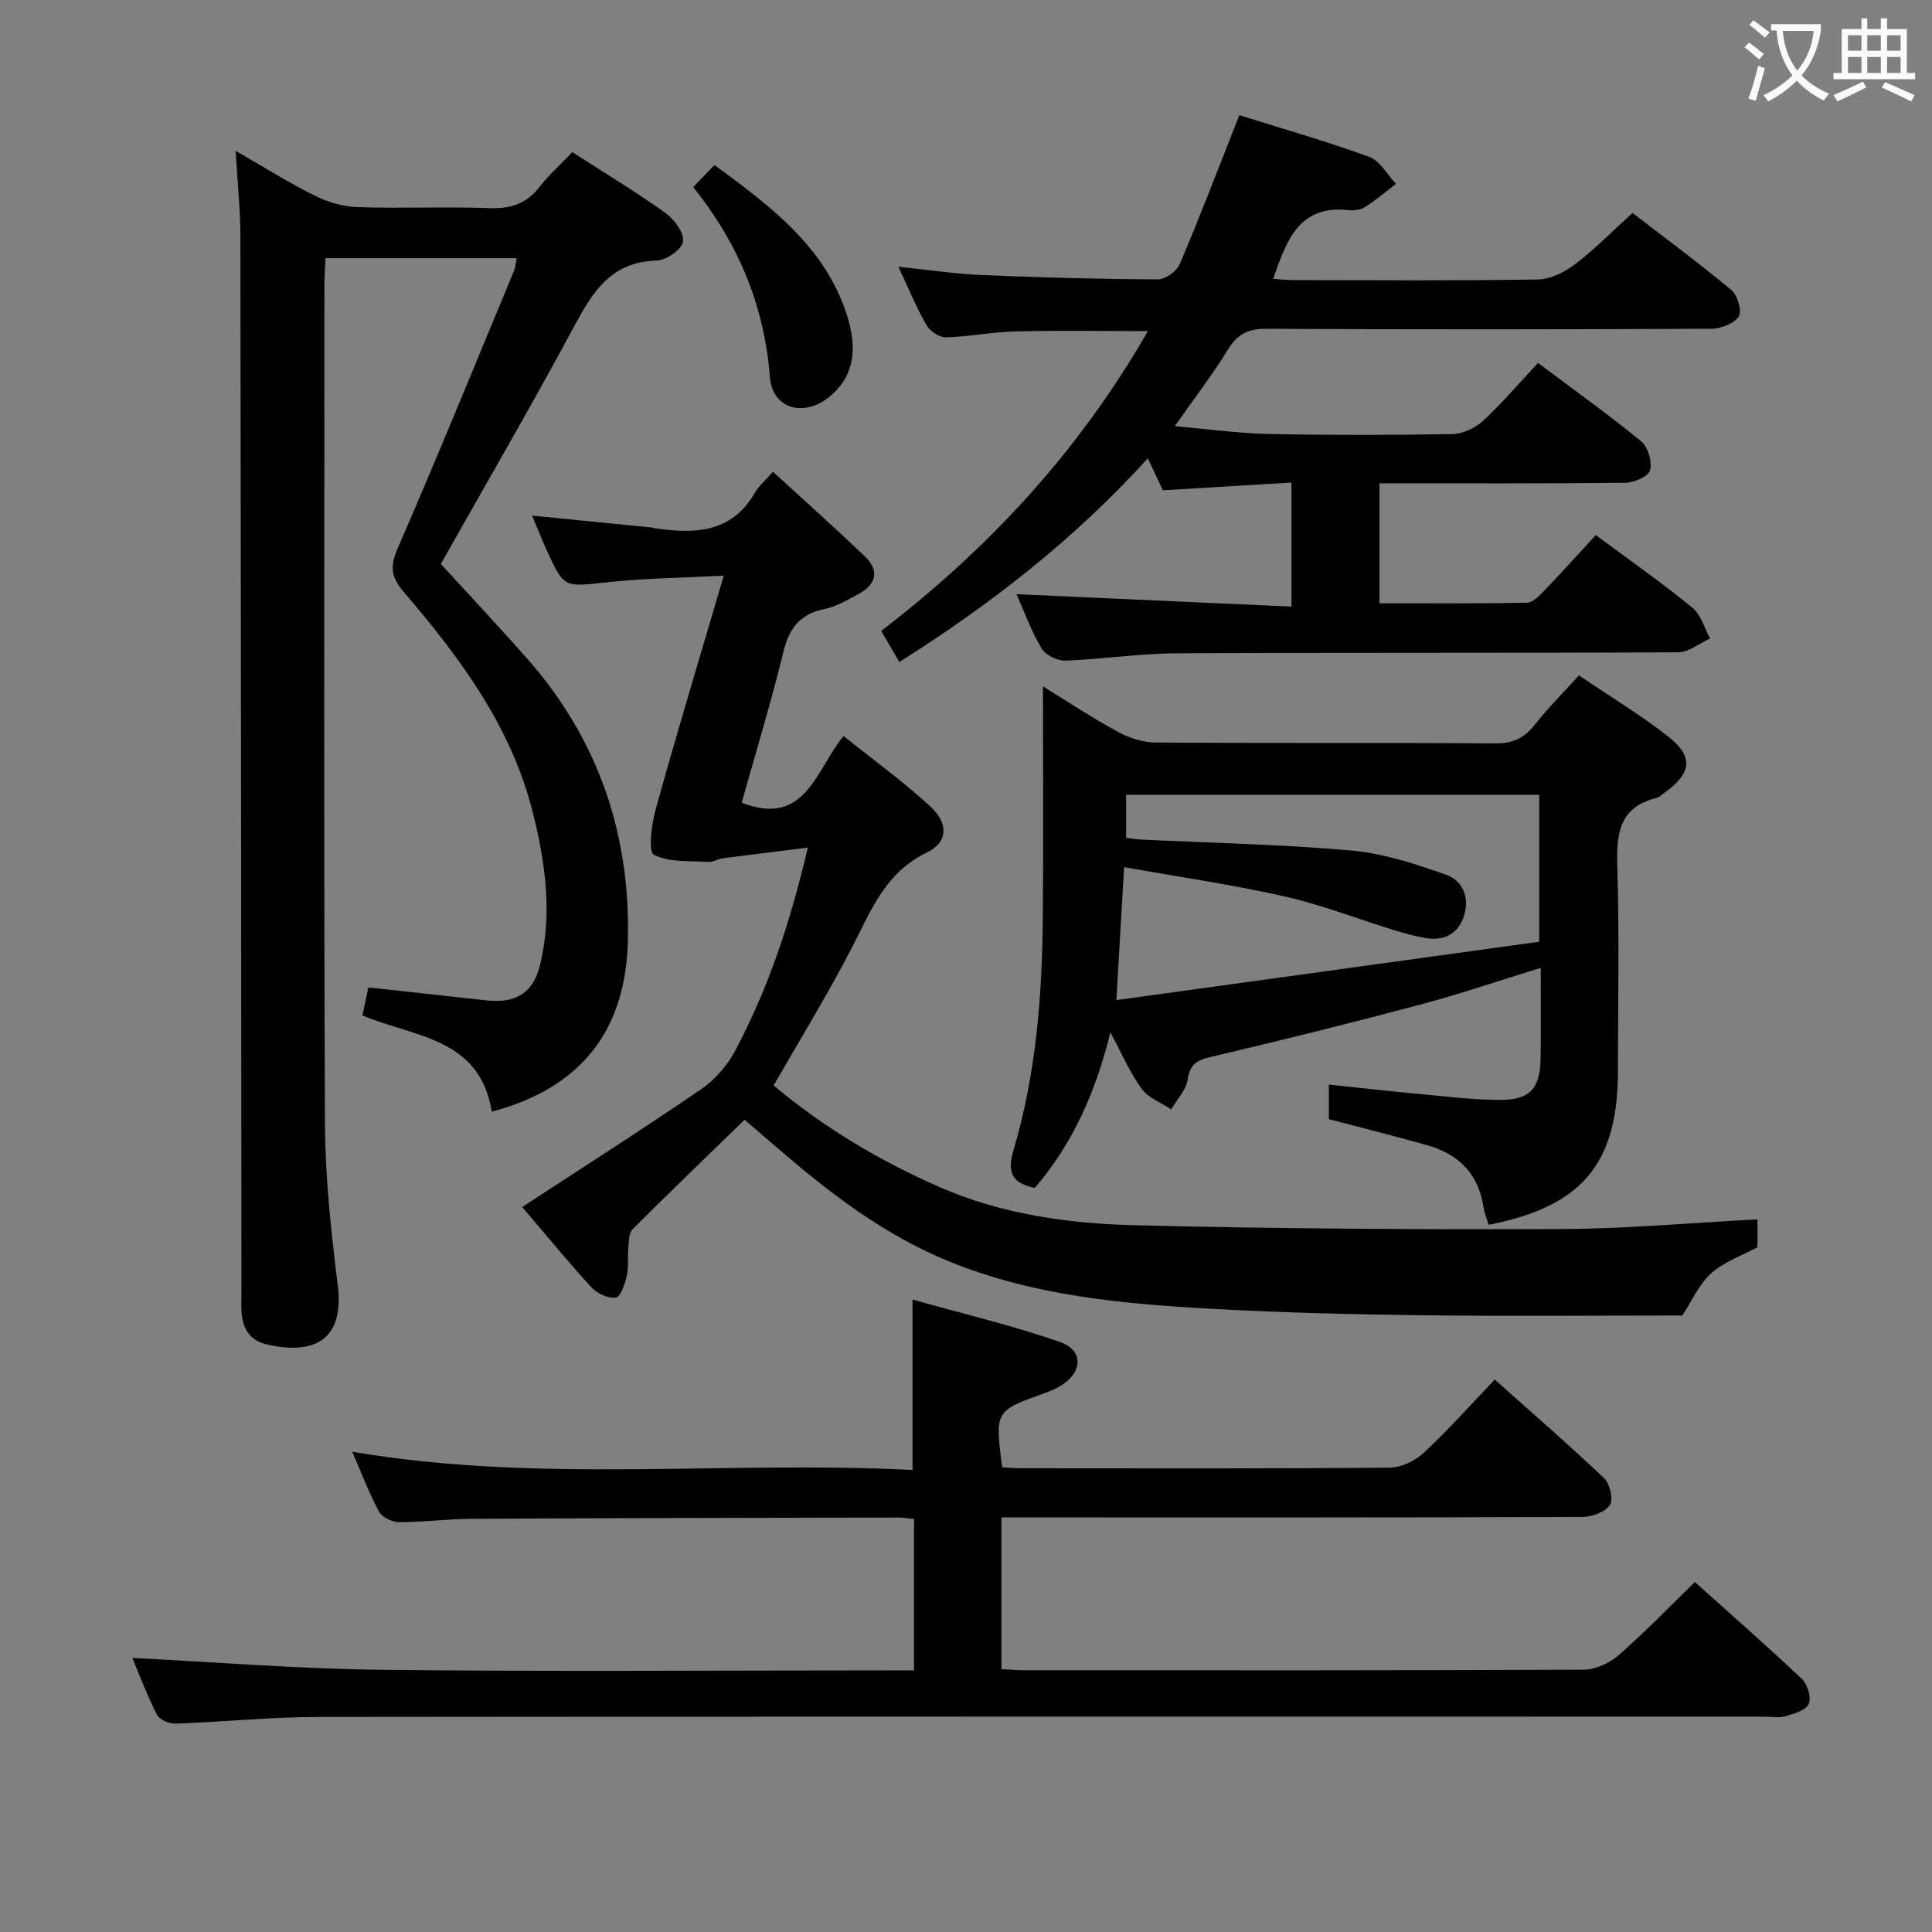 <svg enable-background="new 0 0 400 400" viewBox="0 0 400 400" xmlns="http://www.w3.org/2000/svg"><rect x="0" y="0" width="400" height="400" fill="#808080" stroke="none"/><g fill="#010000"><path d="m101.81 230.16c-2.45-15.42-16.17-15.42-26.77-19.93.44-2.08.85-3.98 1.23-5.8 8.28.91 16.34 1.8 24.4 2.69 6 .66 9.7-1.43 11.14-7.34 2.58-10.59 1.12-21.13-1.49-31.54-4.45-17.8-15.05-32.06-26.69-45.63-2.63-3.07-2.97-5.24-1.31-9.04 8.28-19.04 16.11-38.28 24.08-57.45.3-.72.35-1.55.59-2.66-13.23 0-26.14 0-39.58 0-.08 1.84-.24 3.6-.24 5.36-.01 57.98-.15 115.96.11 173.94.05 11.1 1.28 22.24 2.64 33.27 1.54 12.43-6.03 14.32-14.73 12.31-3.38-.78-4.93-3.19-5.17-6.51-.11-1.49-.03-3-.03-4.5-.06-72.81-.1-145.61-.22-218.42-.01-5.57-.6-11.13-.98-17.68 6.01 3.45 11.03 6.63 16.31 9.25 2.7 1.34 5.87 2.3 8.87 2.4 9.15.31 18.33-.12 27.48.21 4.37.16 7.59-.96 10.28-4.42 1.92-2.47 4.3-4.59 6.76-7.17 6.58 4.24 13.11 8.18 19.3 12.6 1.82 1.3 3.88 4.11 3.63 5.92-.22 1.6-3.49 3.88-5.47 3.93-9.51.24-13.31 6.59-17.21 13.86-8.81 16.39-18.19 32.48-27.47 48.95 5.97 6.53 11.98 12.92 17.78 19.49 14.78 16.72 21.51 36.39 20.94 58.59-.46 18.64-9.77 30.44-28.18 35.32z"/><path d="m189.24 345.83c0-10.69 0-20.91 0-31.35-1.25-.12-2.21-.29-3.17-.29-29.49.06-58.99.1-88.48.26-4.98.03-9.96.71-14.94.7-1.43 0-3.54-.99-4.16-2.15-2.11-3.93-3.7-8.13-5.57-12.44 38.77 6.63 77.52 1.8 116 3.78 0-11.91 0-22.96 0-35.28 10.09 2.84 20.48 5.3 30.52 8.78 4.93 1.71 4.73 6.21.26 9.02-1.11.7-2.38 1.19-3.62 1.64-10.08 3.63-10.08 3.62-8.6 15.29 1.39.07 2.84.2 4.29.2 25.33.01 50.66.1 75.99-.13 2.42-.02 5.32-1.47 7.14-3.18 4.98-4.64 9.51-9.76 14.57-15.06 7.7 6.88 15.34 13.49 22.66 20.44 1.2 1.14 1.95 4.49 1.18 5.57-1.06 1.47-3.78 2.44-5.79 2.44-37.99.14-75.99.1-113.98.1-1.96 0-3.93 0-6.2 0v31.42c1.81.08 3.43.22 5.05.22 38.49.01 76.99.06 115.48-.12 2.45-.01 5.36-1.35 7.24-2.99 5.39-4.7 10.36-9.87 15.8-15.15 7.22 6.48 14.83 13.14 22.16 20.07 1.17 1.1 1.99 3.87 1.41 5.16-.6 1.32-3.04 2.03-4.81 2.54-1.39.4-2.98.09-4.48.09-99.82 0-199.63-.04-299.45.07-9.79.01-19.57 1.03-29.37 1.38-1.31.05-3.35-.81-3.87-1.84-2.07-4.07-3.68-8.37-5.1-11.76 17.23.86 34.43 2.26 51.64 2.46 34.66.39 69.32.12 103.98.12 1.94-.01 3.91-.01 6.22-.01z"/><path d="m256.59 23.84c8.99 2.83 18.07 5.41 26.91 8.64 2.22.81 3.7 3.67 5.52 5.59-2.12 1.62-4.16 3.37-6.4 4.8-.91.58-2.28.76-3.39.64-10.33-1.15-12.89 6.33-15.64 14.23 1.5.09 2.9.25 4.3.25 16.83.02 33.67.15 50.5-.13 2.62-.04 5.57-1.52 7.73-3.17 4.07-3.09 7.67-6.79 11.87-10.6 6.43 4.95 13.63 10.27 20.51 15.99 1.26 1.05 2.19 4.4 1.47 5.47-1 1.48-3.71 2.5-5.69 2.51-30.66.15-61.33.18-91.99.01-3.78-.02-6.06 1.03-8.05 4.28-3.19 5.21-6.94 10.08-11.01 15.88 6.94.61 13.17 1.49 19.43 1.62 12.66.26 25.33.25 37.99.02 2.17-.04 4.76-1.23 6.38-2.72 4-3.7 7.55-7.89 11.4-12.01 7.69 5.77 14.73 10.79 21.39 16.26 1.4 1.15 2.28 4.21 1.81 5.96-.34 1.27-3.31 2.57-5.12 2.59-16.82.19-33.65.12-50.9.12v24.83c10.27 0 20.39.08 30.5-.11 1.2-.02 2.53-1.38 3.52-2.4 3.57-3.71 7.01-7.55 10.76-11.61 6.79 5.04 13.58 9.8 19.99 15.01 1.78 1.45 2.48 4.23 3.68 6.4-2.21 1-4.42 2.85-6.64 2.86-34.66.18-69.33.03-103.99.21-7.62.04-15.23 1.24-22.86 1.51-1.66.06-4.12-1.16-4.94-2.54-2.17-3.69-3.65-7.79-5.17-11.21 18.74.85 37.6 1.7 56.93 2.57 0-8.91 0-16.94 0-25.68-8.89.54-17.61 1.06-26.63 1.6-.87-1.84-1.84-3.91-3.11-6.62-15.17 16.71-32.49 30.22-51.44 42.16-1.25-2.12-2.41-4.1-3.77-6.42 22.27-17.09 40.9-37.15 55.22-62.08-9.64 0-18.52-.16-27.39.06-4.8.12-9.58 1.1-14.38 1.23-1.36.04-3.33-1.24-4.04-2.47-2.14-3.73-3.79-7.75-5.86-12.14 6.04.62 11.66 1.47 17.3 1.71 12.13.52 24.27.84 36.41.91 1.55.01 3.92-1.66 4.54-3.13 4.28-10.06 8.17-20.29 12.35-30.88z"/><path d="m149.85 119.18c-8.68.46-16.49.54-24.21 1.38-8.87.96-8.85 1.26-12.51-6.78-.95-2.09-1.79-4.22-2.97-7.03 8.75.87 16.79 1.67 24.84 2.47.16.02.32.11.48.13 8.21 1.2 15.93 1.11 20.8-7.31.81-1.4 2.13-2.51 3.75-4.37 6.58 6.03 12.87 11.64 18.97 17.46 3.23 3.09 2.38 5.94-1.4 7.94-2.2 1.16-4.44 2.53-6.82 3-5.02 1-7.34 3.84-8.55 8.76-2.6 10.61-5.79 21.08-8.67 31.36 13.18 5.14 15.29-6.69 21.08-13.81 6.18 4.96 12.4 9.44 17.99 14.6 3.75 3.46 3.69 7.4-.7 9.5-8.67 4.17-11.58 12.02-15.51 19.64-4.95 9.58-10.62 18.79-16.25 28.62 10.23 8.58 21.8 15.54 34.32 21.02 12.87 5.63 26.59 7.56 40.36 7.91 29.45.74 58.92.9 88.38.79 13.45-.05 26.89-1.29 40.64-2v5.76c-3.09 1.67-6.85 2.96-9.56 5.39-2.59 2.33-4.1 5.86-6.01 8.75-17.67 0-35.64.17-53.6-.05-14.64-.18-29.29-.53-43.9-1.34-18.4-1.02-36.71-2.68-54.12-9.73-13.67-5.54-25.02-14.32-36-23.8-2.01-1.74-4.03-3.47-6.52-5.61-7.79 7.57-15.55 15.04-23.17 22.65-.77.77-.77 2.42-.89 3.68-.19 1.98.1 4.05-.33 5.96-.38 1.68-1.29 4.39-2.27 4.53-1.57.23-3.88-.85-5.05-2.12-4.92-5.36-9.53-11.01-14.33-16.63 12.75-8.34 25.07-16.19 37.11-24.44 2.85-1.95 5.4-4.92 7.02-7.99 6.78-12.8 11.37-26.44 15-41.98-6.41.8-12.04 1.48-17.65 2.22-.98.13-1.94.8-2.88.74-3.86-.25-8.13.16-11.33-1.48-1.21-.62-.51-6.29.35-9.38 4.38-15.78 9.13-31.49 14.11-48.41z"/><path d="m215.93 142.11c4.99 3.07 10.1 6.46 15.46 9.38 2.35 1.28 5.21 2.22 7.85 2.24 23.48.17 46.97.02 70.45.18 3.54.02 5.88-1.1 8.02-3.81 2.75-3.49 5.92-6.65 9.19-10.27 6.3 4.27 12.57 8.06 18.31 12.52 5.52 4.29 5.1 7.67-.62 11.81-.54.39-1.06.91-1.67 1.06-7.87 1.96-8.28 7.63-8.07 14.45.43 13.98.13 27.98.13 41.97 0 19.27-7.38 28.15-26.77 31.94-.36-1.21-.88-2.42-1.07-3.69-1.03-6.91-5.21-10.97-11.69-12.8-6.68-1.88-13.41-3.56-20.32-5.38 0-2.07 0-4.19 0-7.16 5.91.62 11.58 1.28 17.26 1.8 5.95.55 11.91 1.33 17.87 1.38 6.55.06 8.62-2.29 8.71-8.81.08-5.98.02-11.96.02-18.53-8.61 2.64-16.72 5.41-24.98 7.61-14.43 3.84-28.93 7.45-43.47 10.86-2.89.68-4.16 1.56-4.64 4.63-.34 2.19-2.22 4.13-3.41 6.19-2.08-1.38-4.72-2.35-6.11-4.24-2.41-3.31-4.05-7.18-6.49-11.7-3.04 12.44-7.85 23.13-15.65 32.21-4.85-.99-5.73-3.34-4.39-7.86 4.61-15.57 5.9-31.64 6.05-47.79.15-15.96.03-31.92.03-48.19zm17.22 31.34c1.25.16 2.05.32 2.85.36 14.61.71 29.27.99 43.83 2.29 6.64.59 13.26 2.77 19.6 5.02 3.61 1.28 4.91 5.01 3.57 8.81-1.29 3.64-4.28 4.93-8 4.26-2.11-.38-4.2-.94-6.25-1.57-7.6-2.35-15.07-5.28-22.81-7.03-10.79-2.44-21.77-4.02-33.2-6.06-.56 9.49-1.05 18.02-1.61 27.53 29.67-4.09 58.69-8.1 87.55-12.08 0-10.87 0-20.62 0-30.41-28.69 0-57.06 0-85.53 0z"/><path d="m143.53 38.74c1.56-1.63 2.8-2.92 4.39-4.58 11.67 8.59 22.89 16.92 27.42 31.06 1.94 6.06 2.07 12.24-3.59 16.9-5.28 4.35-11.83 2.59-12.35-4.06-1.16-14.8-6.54-27.67-15.87-39.32z"/></g><path d="m362.1 8.8c1.1.8 2.1 1.6 3.1 2.4l-1 1.1c-1.3-1.1-2.3-2-3-2.5zm1.9 4.8c.5.2.9.4 1.4.5-.6 2.3-1.3 4.5-1.9 6.8l-1.5-.5c.8-2.1 1.4-4.3 2-6.8zm-1-9.4c1.3.9 2.4 1.8 3.4 2.5l-1 1.1c-1.4-1.2-2.4-2.1-3.2-2.6zm3.7 2.2v-1.4h10.3v1.2c-.5 3.6-1.8 6.8-4 9.4 1.5 1.6 3.4 2.8 5.7 3.8-.3.4-.7.8-1.1 1.4-2.3-1.1-4.1-2.5-5.6-4.1-1.6 1.6-3.6 3.1-5.9 4.3-.3-.5-.7-.9-1-1.3 2.4-1.1 4.4-2.5 6-4.1-1.9-2.5-3-5.6-3.3-9.3h-1.1zm8.8 0h-6.4c.3 3.3 1.3 6 3 8.2 2-2.3 3.1-5.1 3.4-8.2z" fill="#fbfafa"/><path d="m385.3 3.8h1.3v2.2h2.8v-2.2h1.3v2.2h4.1v9.1h1.7v1.3h-16.9v-1.3h1.7v-9.1h4.1v-2.2zm.4 13.1.7 1.2c-1.8.9-3.8 1.9-6 2.9-.2-.4-.5-.8-.8-1.3 2.3-1 4.3-1.9 6.1-2.8zm-3.1-6.4h2.8v-3.2h-2.8zm0 4.6h2.8v-3.3h-2.8zm4-4.6h2.8v-3.2h-2.8zm0 4.6h2.8v-3.3h-2.8zm3.7 1.9c2.1.9 4.1 1.8 6.1 2.7l-.7 1.3c-2.2-1.1-4.2-2-6.1-2.9zm3.2-9.7h-2.8v3.2h2.8zm-2.8 7.8h2.8v-3.3h-2.8z" fill="#fbfafa"/></svg>